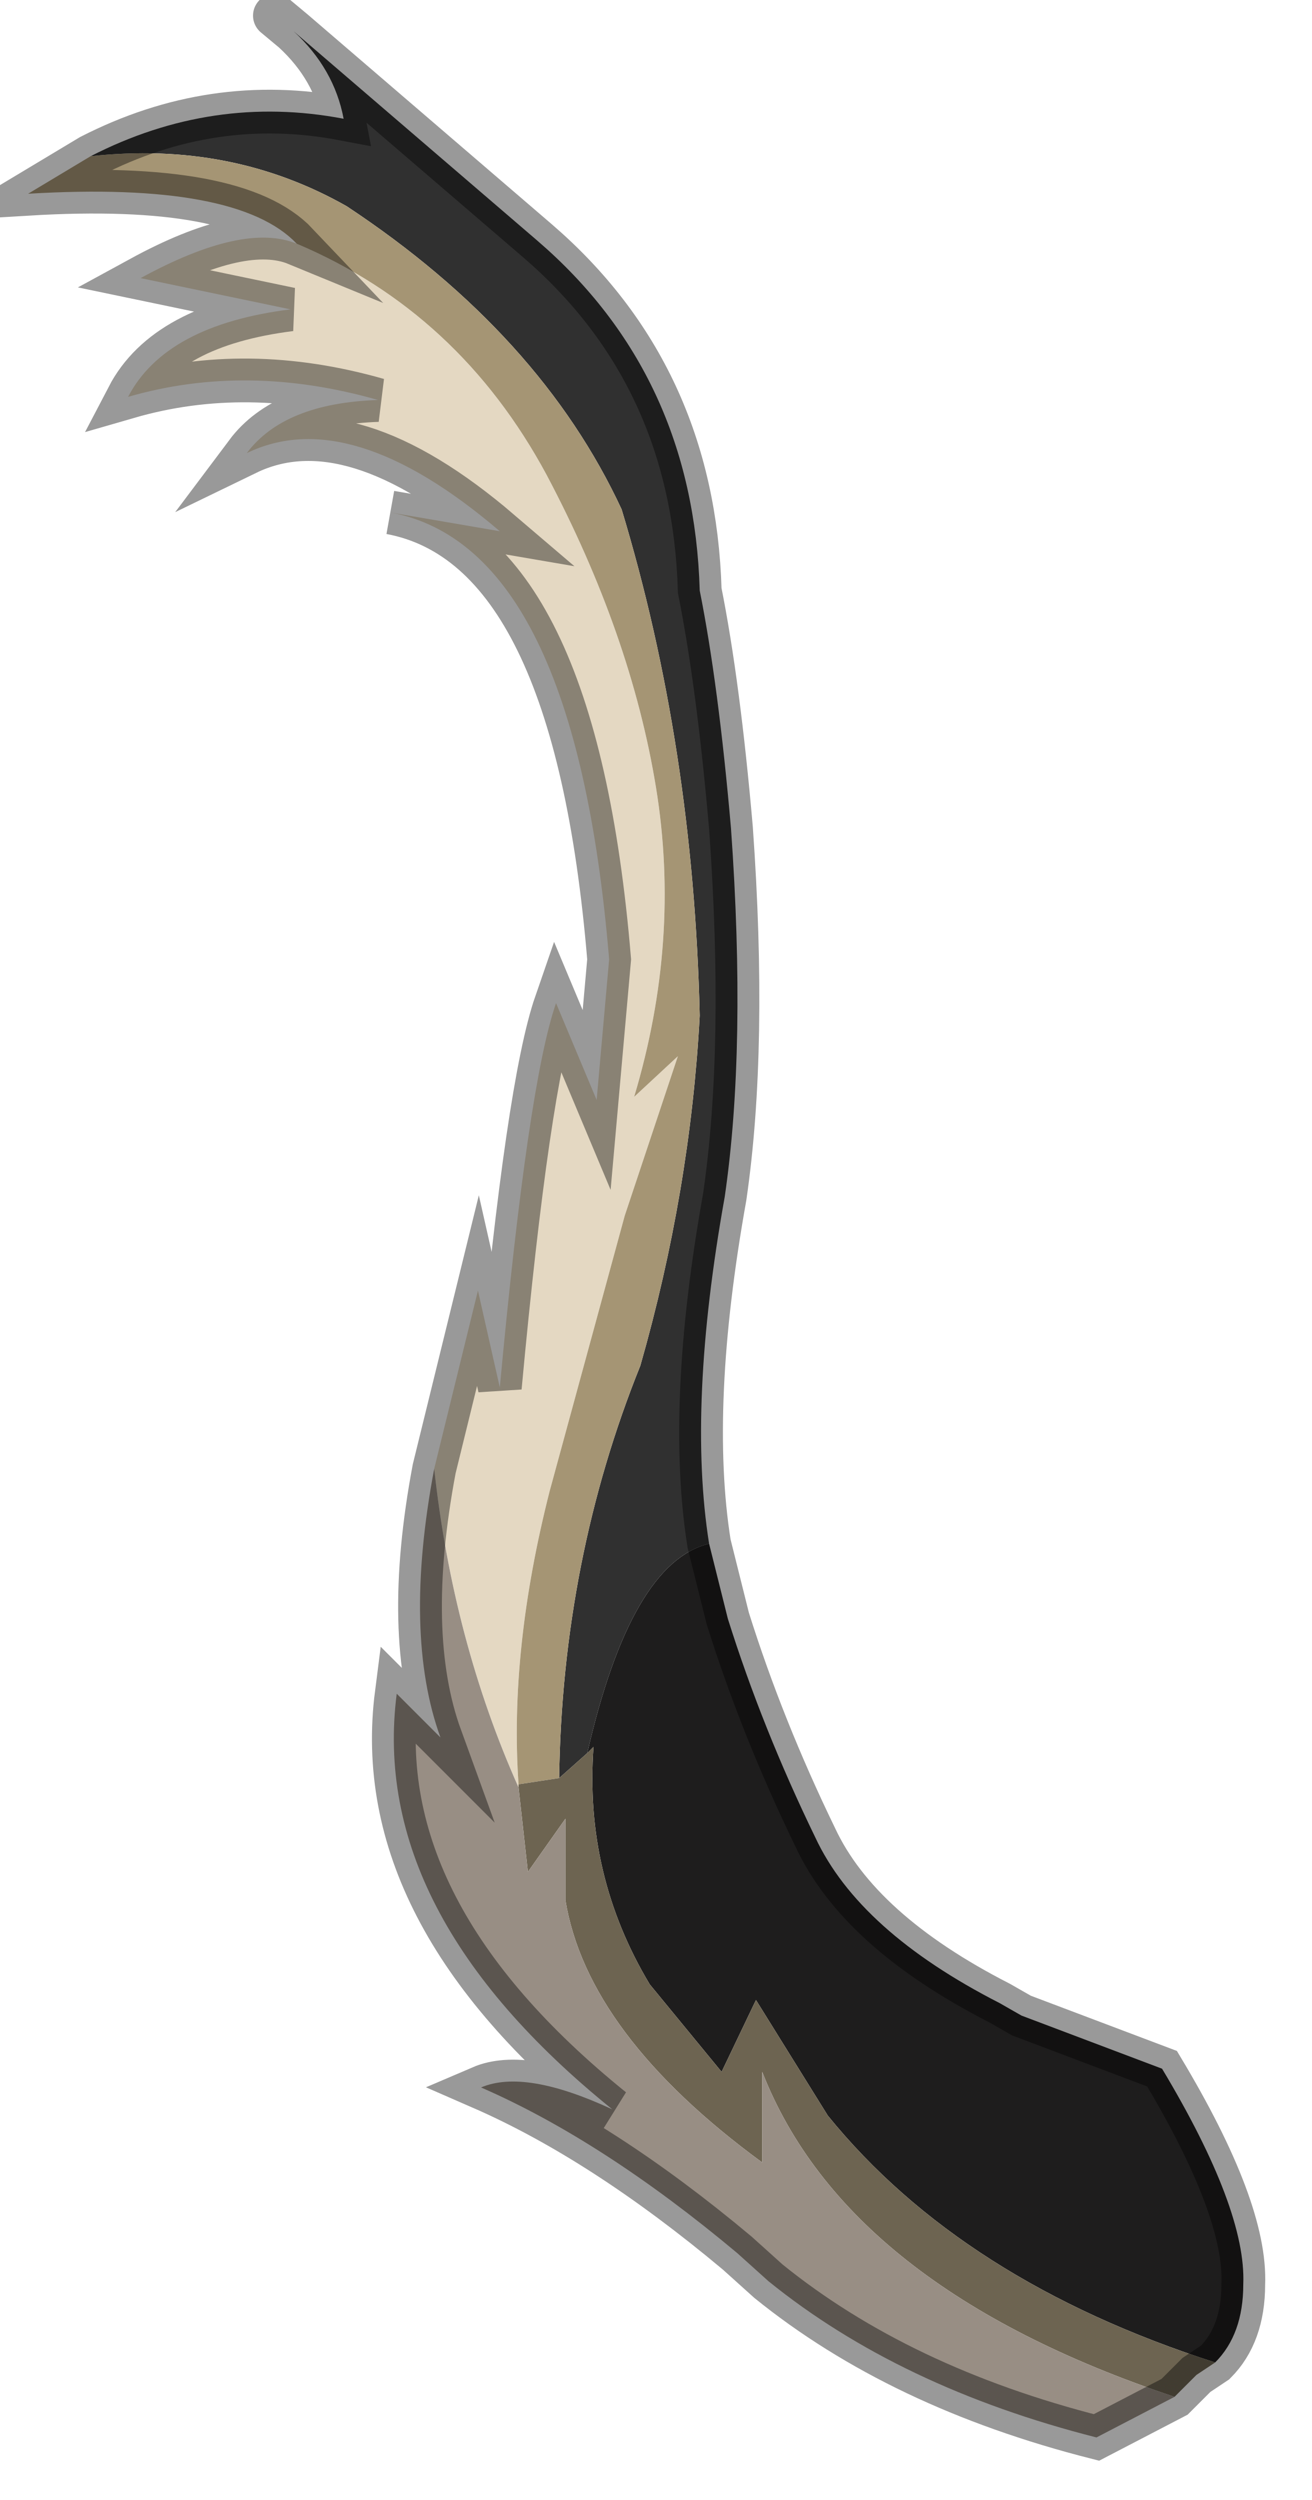 <?xml version="1.0" encoding="utf-8"?>
<svg version="1.1" id="Layer_1"
xmlns="http://www.w3.org/2000/svg"
xmlns:xlink="http://www.w3.org/1999/xlink"
width="21px" height="40px"
xml:space="preserve">
<g id="PathID_915" transform="matrix(1, 0, 0, 1, 11.8, 20)">
<path style="fill:#E4D8C2;fill-opacity:1" d="M-3.05 -12.4Q-1.7 -9.85 -1.3 -7.4Q-0.9 -4.95 -1.65 -2.45L-0.95 -3.1L-1.8 -0.55L-3 3.85Q-3.65 6.4 -3.5 8.55L-3.5 8.6Q-4.55 6.25 -4.85 3.5L-4.15 0.65L-3.8 2.2Q-3.35 -2.65 -2.9 -3.95L-2.25 -2.4L-2.05 -4.65Q-2.6 -11.25 -5.55 -11.8L-3.8 -11.5Q-6.2 -13.55 -7.85 -12.75Q-7.25 -13.55 -5.75 -13.6Q-7.85 -14.2 -9.75 -13.65Q-9.15 -14.8 -7.15 -15.05L-9.55 -15.55Q-7.9 -16.45 -7.05 -16.1Q-4.45 -15 -3.05 -12.4" />
<path style="fill:#303030;fill-opacity:1" d="M-2.4 8.05L-2.85 8.45Q-2.8 4.95 -1.55 1.85Q-0.75 -0.95 -0.6 -3.75Q-0.7 -8.05 -1.85 -11.85Q-3.15 -14.65 -6.25 -16.7Q-8.1 -17.75 -10.35 -17.5Q-8.4 -18.5 -6.3 -18.1Q-6.45 -18.9 -7.1 -19.5L-3.2 -16.15Q-0.7 -14 -0.6 -10.55Q-0.3 -9.05 -0.1 -6.75Q0.15 -3.25 -0.2 -0.85Q-0.8 2.5 -0.45 4.7Q-1.7 5 -2.4 8.05M-2.85 8.5L-2.85 8.45L-2.85 8.5" />
<path style="fill:#A59574;fill-opacity:1" d="M-6.25 -16.7Q-3.15 -14.65 -1.85 -11.85Q-0.7 -8.05 -0.6 -3.75Q-0.75 -0.95 -1.55 1.85Q-2.8 4.95 -2.85 8.45L-3.5 8.55Q-3.65 6.4 -3 3.85L-1.8 -0.55L-0.95 -3.1L-1.65 -2.45Q-0.9 -4.95 -1.3 -7.4Q-1.7 -9.85 -3.05 -12.4Q-4.45 -15 -7.05 -16.1Q-8 -17.1 -11.35 -16.9L-10.35 -17.5Q-8.1 -17.75 -6.25 -16.7" />
<path style="fill:#1E1D1D;fill-opacity:1" d="M-0.45 4.7L-0.15 5.9Q0.4 7.65 1.25 9.4Q1.95 10.9 4.2 12.05L4.55 12.25L6.8 13.1Q8.15 15.35 8.1 16.55Q8.1 17.35 7.65 17.8Q3.6 16.5 1.45 13.85L0.3 12L-0.25 13.15L-1.4 11.75Q-2.45 10 -2.3 7.95L-2.4 8.05Q-1.7 5 -0.45 4.7" />
<path style="fill:#6D6451;fill-opacity:1" d="M0.4 13.15L0.4 14.6Q-2.4 12.55 -2.75 10.4L-2.75 9.1L-3.35 9.95L-3.5 8.6L-3.5 8.55L-2.85 8.45L-2.85 8.5L-2.85 8.45L-2.4 8.05L-2.3 7.95Q-2.45 10 -1.4 11.75L-0.25 13.15L0.3 12L1.45 13.85Q3.6 16.5 7.65 17.8L7.35 18L7 18.35Q1.75 16.6 0.4 13.15" />
<path style="fill:#988E84;fill-opacity:1" d="M-3.5 8.6L-3.35 9.95L-2.75 9.1L-2.75 10.4Q-2.4 12.55 0.4 14.6L0.4 13.15Q1.75 16.6 7 18.35L5.75 19Q2.6 18.2 0.5 16.5L0 16.05Q-2.15 14.25 -4.1 13.4Q-3.4 13.1 -2 13.75Q-5.9 10.6 -5.45 7.1L-4.75 7.8Q-5.35 6.15 -4.85 3.5Q-4.55 6.25 -3.5 8.6" />
<path style="fill:none;stroke-width:0.7;stroke-linecap:round;stroke-linejoin:miter;stroke-miterlimit:5;stroke:#000000;stroke-opacity:0.4" d="M-7.4 -19.75L-7.1 -19.5L-3.2 -16.15Q-0.7 -14 -0.6 -10.55Q-0.3 -9.05 -0.1 -6.75Q0.15 -3.25 -0.2 -0.85Q-0.8 2.5 -0.45 4.7L-0.15 5.9Q0.4 7.65 1.25 9.4Q1.95 10.9 4.2 12.05L4.55 12.25L6.8 13.1Q8.15 15.35 8.1 16.55Q8.1 17.35 7.65 17.8L7.35 18L7 18.35L5.75 19Q2.6 18.2 0.5 16.5L0 16.05Q-2.15 14.25 -4.1 13.4Q-3.4 13.1 -2 13.75Q-5.9 10.6 -5.45 7.1L-4.75 7.8Q-5.35 6.15 -4.85 3.5L-4.15 0.65L-3.8 2.2Q-3.35 -2.65 -2.9 -3.95L-2.25 -2.4L-2.05 -4.65Q-2.6 -11.25 -5.55 -11.8L-3.8 -11.5Q-6.2 -13.55 -7.85 -12.75Q-7.25 -13.55 -5.75 -13.6Q-7.85 -14.2 -9.75 -13.65Q-9.15 -14.8 -7.15 -15.05L-9.55 -15.55Q-7.9 -16.45 -7.05 -16.1Q-8 -17.1 -11.35 -16.9L-10.35 -17.5Q-8.4 -18.5 -6.3 -18.1Q-6.45 -18.9 -7.1 -19.5" />
</g>
</svg>
